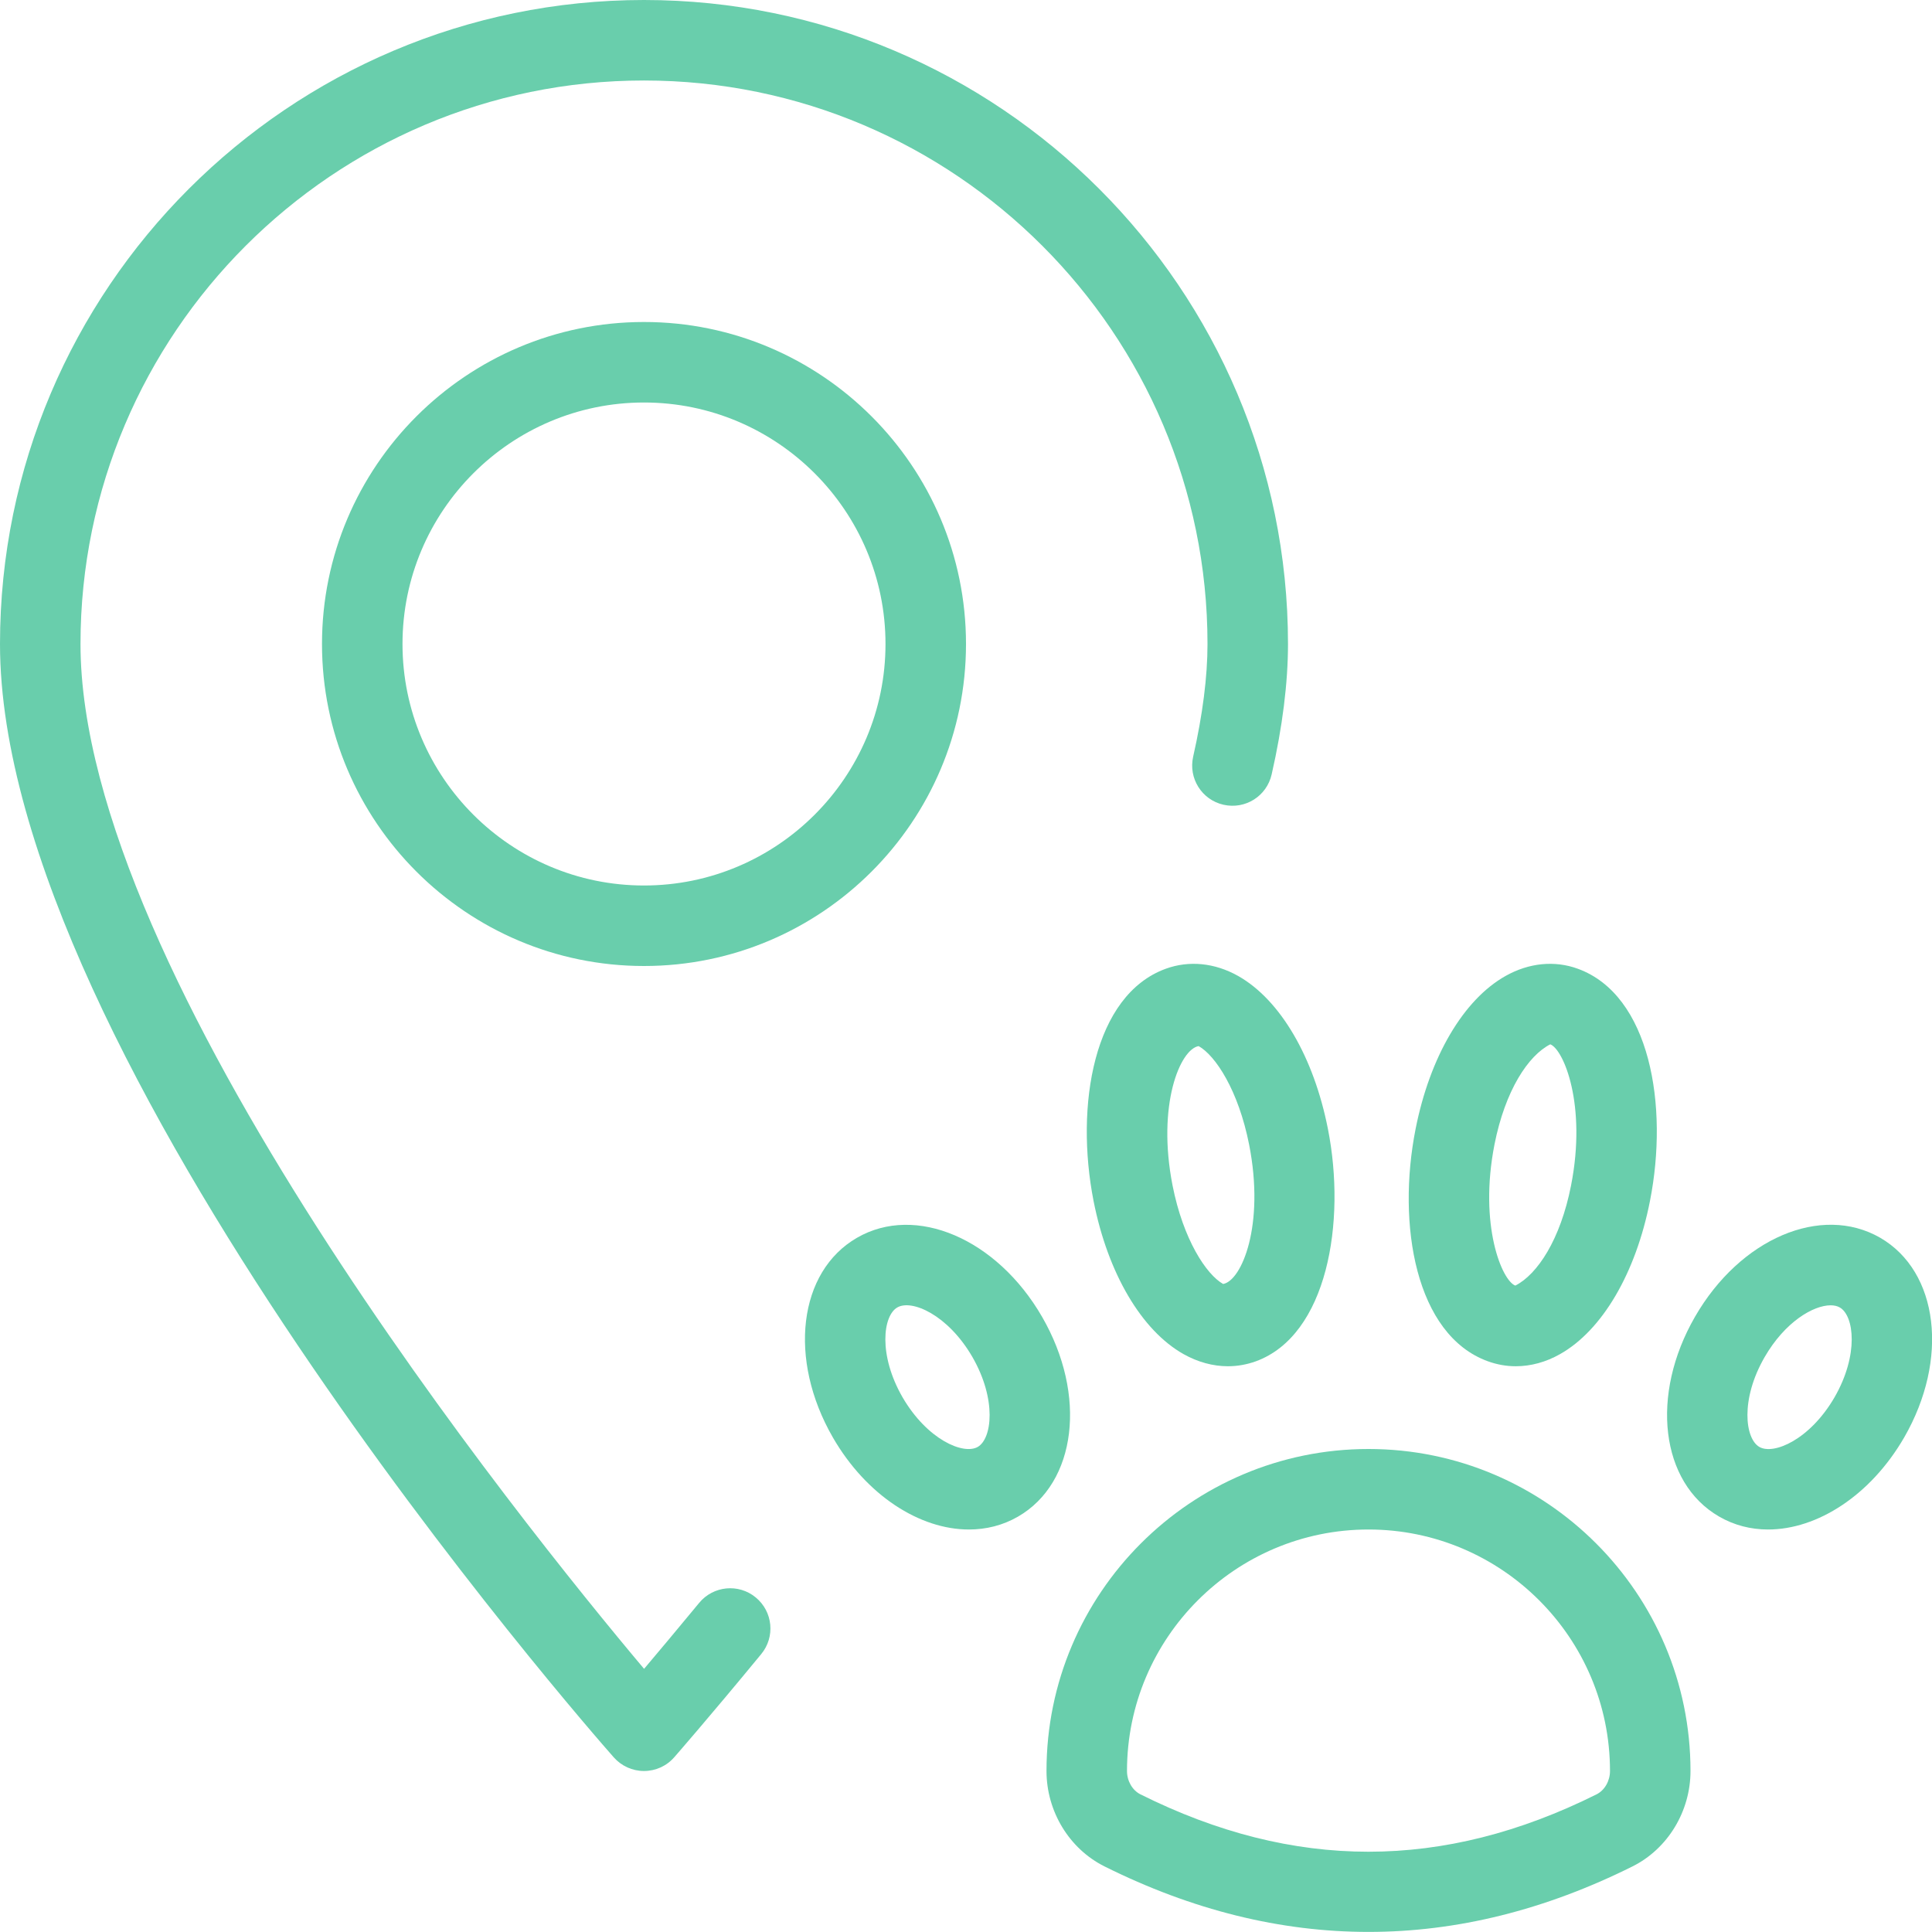<?xml version="1.0"?>
<svg xmlns="http://www.w3.org/2000/svg" xmlns:xlink="http://www.w3.org/1999/xlink" xmlns:svgjs="http://svgjs.com/svgjs" version="1.1" width="512" height="512" x="0" y="0" viewBox="0 0 24 24" style="enable-background:new 0 0 512 512" xml:space="preserve" class=""><g><g xmlns="http://www.w3.org/2000/svg"><path d="m17 23.999c-1.096 0-2.191-.271-3.28-.814-.438-.219-.72-.684-.72-1.185 0-2.206 1.794-4 4-4s4 1.794 4 4c0 .501-.282.966-.72 1.185-1.089.543-2.184.814-3.28.814zm-2.833-1.709c1.906.951 3.76.95 5.666 0 .1-.05.167-.166.167-.29 0-1.654-1.346-3-3-3s-3 1.346-3 3c0 .124.067.24.167.29z" fill="#69ceac" data-original="#000000" style="" class=""/></g><g xmlns="http://www.w3.org/2000/svg"><path d="m15.254 16.972c-.186 0-.374-.051-.552-.151-.522-.294-.94-1.005-1.117-1.9-.233-1.188 0-2.561.897-2.887.288-.105.608-.074.899.09.522.295.939 1.005 1.115 1.9.229 1.158-.008 2.563-.896 2.887-.112.04-.228.061-.346.061zm-.364-3.977c-.229.038-.521.727-.324 1.732.133.672.419 1.105.628 1.223.229-.039.521-.727.323-1.732-.133-.673-.418-1.106-.627-1.223z" fill="#69ceac" data-original="#000000" style="" class=""/></g><g xmlns="http://www.w3.org/2000/svg"><path d="m18.829 16.972c-.118 0-.234-.021-.347-.062-.898-.326-1.132-1.699-.897-2.886.177-.896.594-1.606 1.117-1.9.291-.164.611-.195.898-.09.898.327 1.131 1.7.896 2.887-.176.895-.593 1.605-1.116 1.9-.176.1-.365.151-.551.151zm-.264-2.755c-.197 1.006.095 1.694.259 1.753.274-.139.56-.571.692-1.243.198-1.006-.095-1.694-.258-1.754-.274.139-.56.572-.693 1.244z" fill="#69ceac" data-original="#000000" style="" class=""/></g><g xmlns="http://www.w3.org/2000/svg"><path d="m12.036 19c-.611 0-1.273-.423-1.689-1.142-.561-.972-.43-2.062.299-2.482.728-.421 1.738.011 2.299.982s.43 2.061-.299 2.482c-.189.109-.396.16-.61.16zm-.824-1.642c.307.527.756.718.934.616.177-.102.238-.587-.066-1.116-.305-.527-.756-.721-.934-.616-.177.102-.239.587.066 1.116z" fill="#69ceac" data-original="#000000" style="" class=""/></g><g xmlns="http://www.w3.org/2000/svg"><path d="m21.964 19c-.214 0-.421-.052-.609-.161-.729-.421-.859-1.511-.299-2.482.56-.972 1.568-1.402 2.299-.982.729.421.859 1.511.299 2.482-.417.72-1.079 1.143-1.69 1.143zm.777-2.785c-.215 0-.567.205-.82.643-.305.528-.243 1.014-.066 1.116.177.103.628-.089.934-.616.305-.529.243-1.014.066-1.116-.031-.018-.07-.027-.114-.027zm.48 1.393h.01z" fill="#69ceac" data-original="#000000" style="" class=""/></g><g xmlns="http://www.w3.org/2000/svg"><path d="m8 22c-.144 0-.28-.062-.375-.169-.312-.353-7.625-8.701-7.625-13.831 0-4.411 3.589-8 8-8s8 3.589 8 8c0 .481-.068 1.027-.203 1.62-.061.269-.326.438-.598.377-.27-.061-.438-.329-.377-.598.118-.521.178-.992.178-1.399 0-3.86-3.141-7-7-7s-7 3.14-7 7c0 4.127 5.499 10.946 7.001 12.731.177-.209.409-.486.684-.819.176-.214.492-.243.703-.068.214.176.244.491.068.704-.656.797-1.08 1.281-1.08 1.281-.095.109-.231.171-.376.171z" fill="#69ceac" data-original="#000000" style="" class=""/></g><g xmlns="http://www.w3.org/2000/svg"><path d="m8 12c-2.206 0-4-1.794-4-4s1.794-4 4-4 4 1.794 4 4-1.794 4-4 4zm0-7c-1.654 0-3 1.346-3 3s1.346 3 3 3 3-1.346 3-3-1.346-3-3-3z" fill="#69ceac" data-original="#000000" style="" class=""/></g></g></svg>
